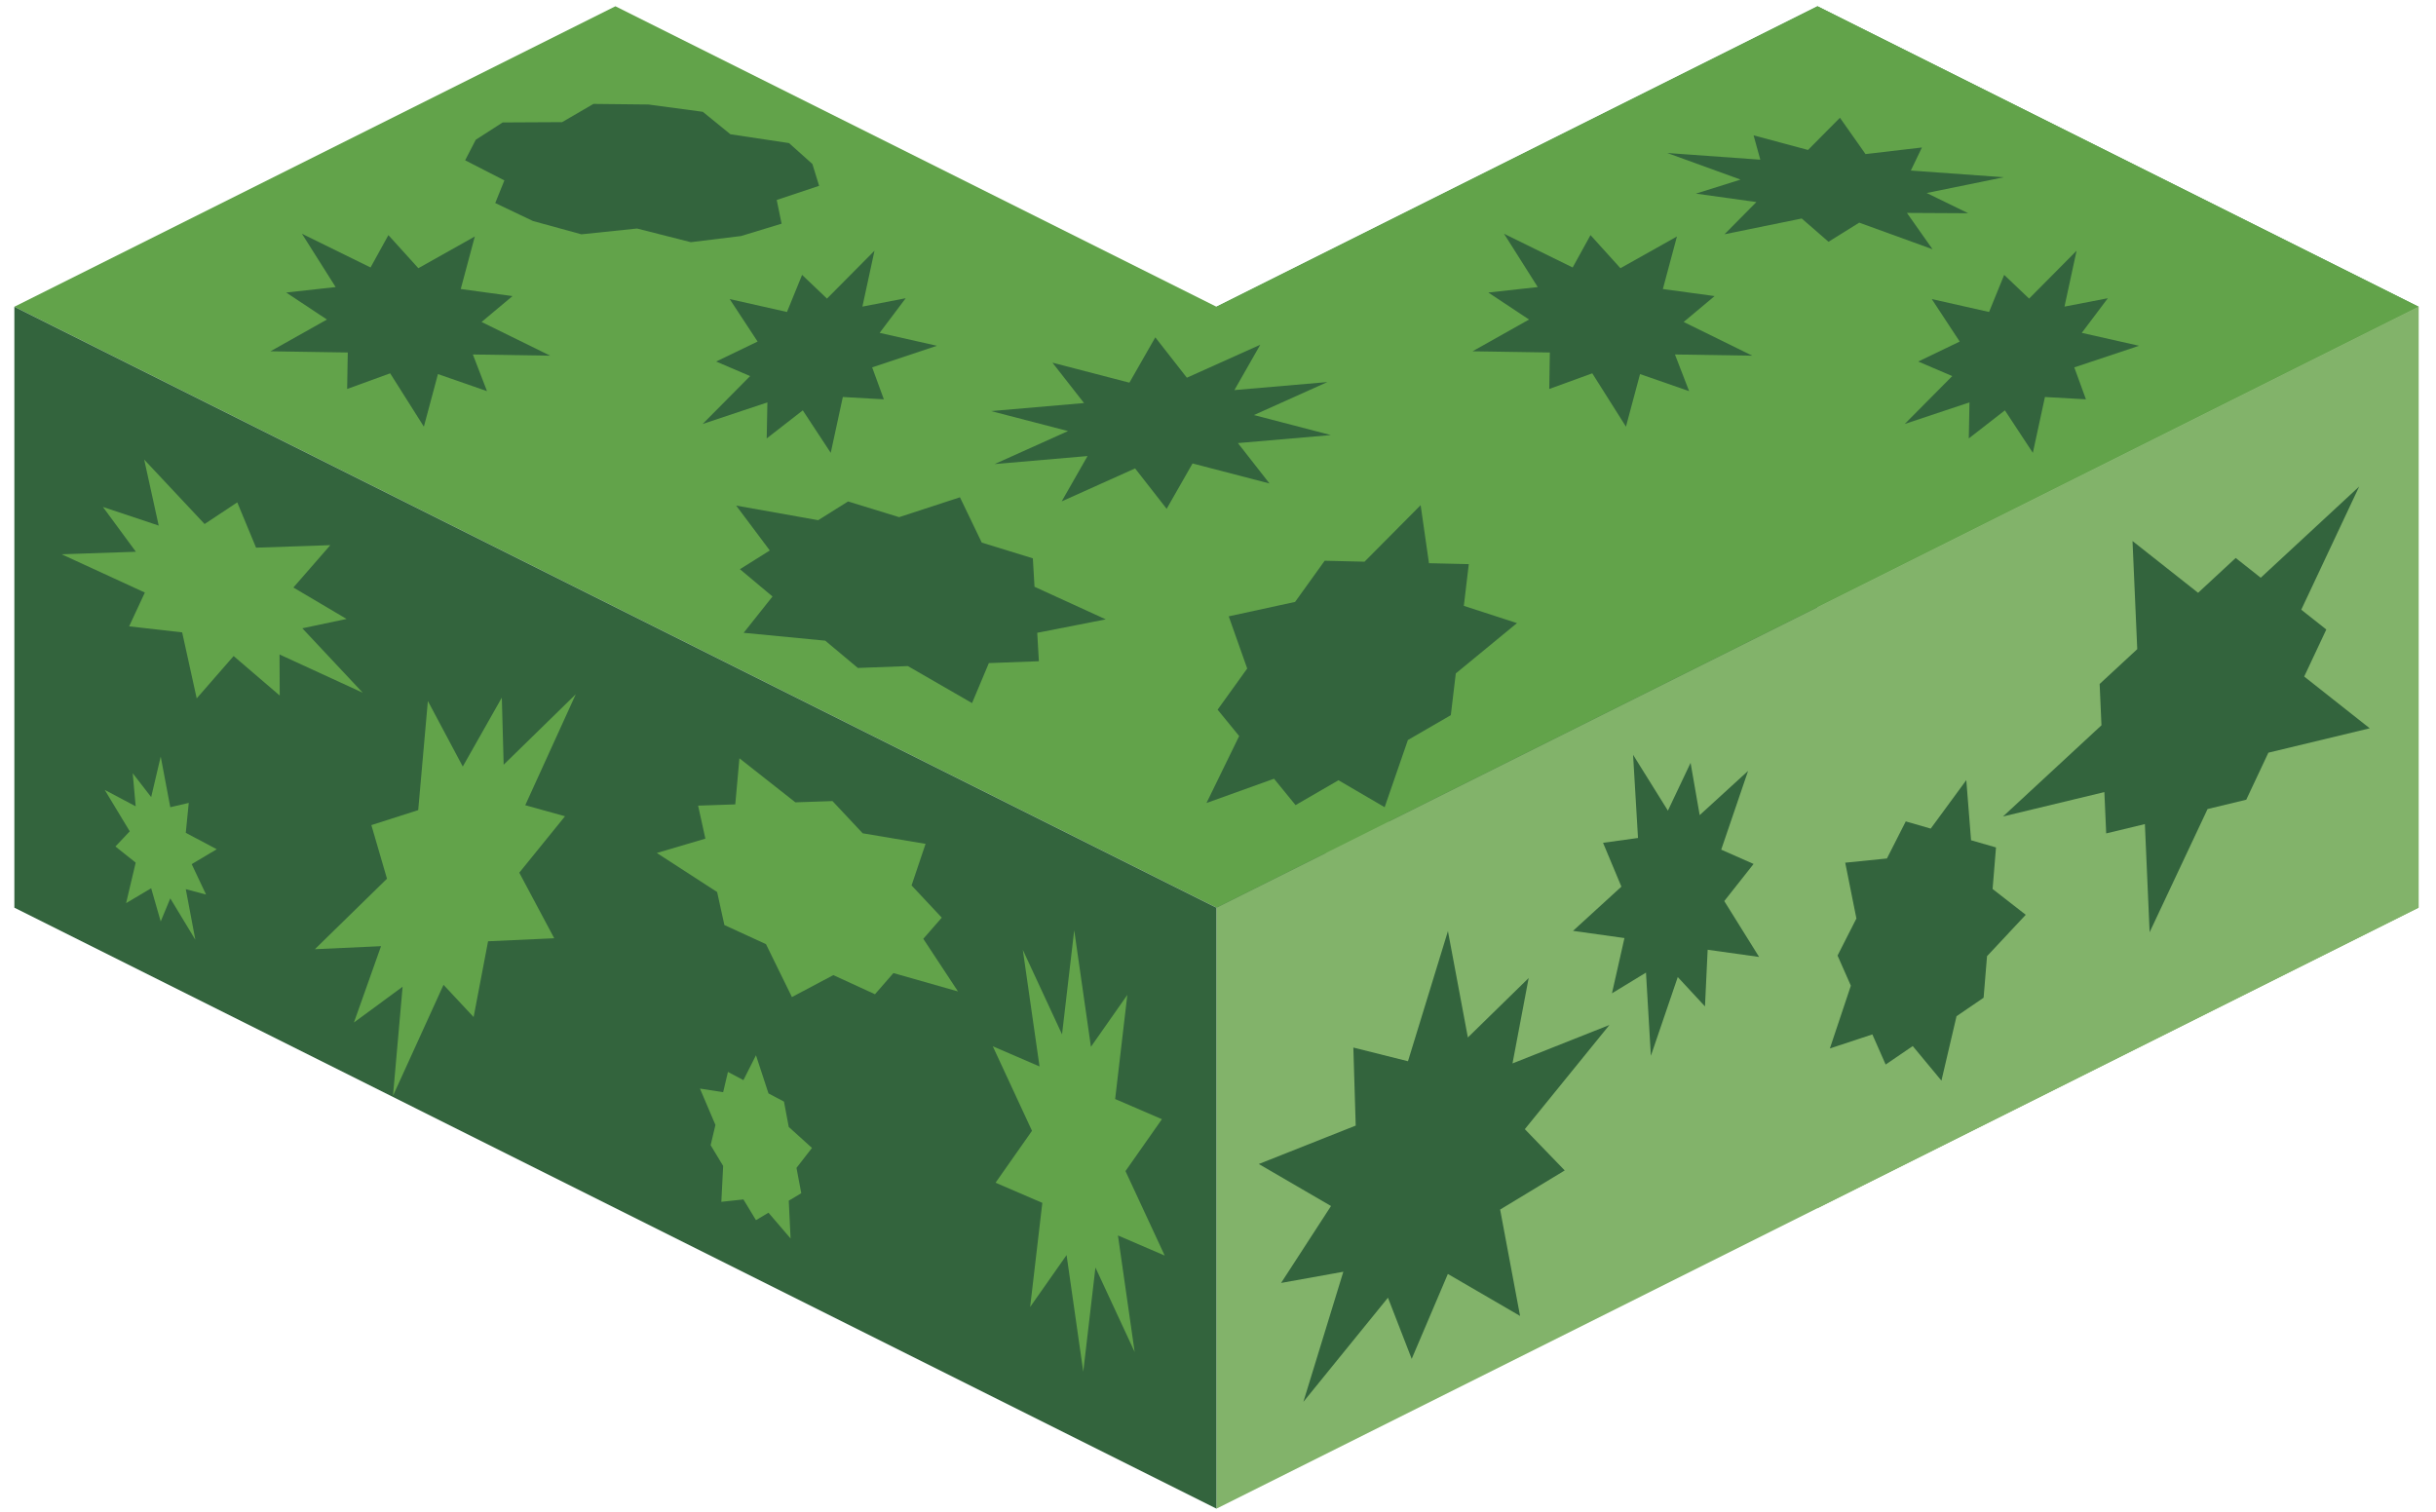 <?xml version="1.0" encoding="UTF-8" standalone="no"?><!DOCTYPE svg PUBLIC "-//W3C//DTD SVG 1.1//EN" "http://www.w3.org/Graphics/SVG/1.1/DTD/svg11.dtd"><svg width="100%" height="100%" viewBox="0 0 87 54" version="1.1" xmlns="http://www.w3.org/2000/svg" xmlns:xlink="http://www.w3.org/1999/xlink" xml:space="preserve" xmlns:serif="http://www.serif.com/" style="fill-rule:evenodd;clip-rule:evenodd;stroke-linejoin:round;stroke-miterlimit:1.414;"><g id="hedge04"><g><path d="M64.911,0.224l21.467,10.733l-21.467,10.733l-21.466,-10.733l21.466,-10.733Z" style="fill:#46964a;"/><path d="M86.378,32.423l-21.467,10.734l0,-21.467l21.467,-10.733l0,21.466" style="fill:#82b36a;"/><path d="M43.445,10.957l21.466,10.733l0,21.467l-21.466,-10.734l0,-21.466" style="fill:#33643d;"/><path d="M48.082,16.417l2.158,2.301l1.166,-0.773l0.671,1.618l2.653,-0.09l-1.319,1.513l1.898,1.123l-1.578,0.334l2.157,2.302l-2.972,-1.367l0.007,1.467l-1.647,-1.411l-1.319,1.512l-0.518,-2.357l-1.894,-0.216l0.561,-1.207l-2.973,-1.367l2.652,-0.09l-1.177,-1.601l1.993,0.666l-0.519,-2.357Z" style="fill:#62a34a;"/><path d="M63.496,24.798l-1.804,3.965l1.419,0.394l-1.632,2.016l1.247,2.342l-2.362,0.108l-0.517,2.707l-1.075,-1.151l-1.804,3.965l0.344,-3.898l-1.739,1.279l0.968,-2.727l-2.363,0.108l2.576,-2.518l-0.558,-1.915l1.673,-0.535l0.344,-3.898l1.248,2.342l1.394,-2.463l0.066,2.397l2.575,-2.518Z" style="fill:#62a34a;"/><path d="M48.673,27.025l0.342,1.809l0.658,-0.154l-0.105,1.069l1.105,0.586l-0.894,0.532l0.512,1.086l-0.723,-0.192l0.341,1.809l-0.894,-1.48l-0.342,0.825l-0.342,-1.187l-0.895,0.532l0.342,-1.447l-0.724,-0.576l0.513,-0.542l-0.895,-1.48l1.106,0.586l-0.105,-1.181l0.658,0.852l0.342,-1.447Z" style="fill:#62a34a;"/></g><g><g><path d="M21.979,0.224l21.466,10.733l21.466,-10.733l21.467,10.733l-42.933,21.466l-42.932,-21.466l21.466,-10.733Z" style="fill:#62a34a;"/><path d="M68.992,10.683l2.046,0.461l0.54,-1.325l0.89,0.847l1.696,-1.71l-0.432,1.996l1.548,-0.299l-0.931,1.237l2.046,0.461l-2.313,0.772l0.416,1.141l-1.464,-0.083l-0.432,1.995l-0.998,-1.518l-1.29,1.003l0.025,-1.288l-2.313,0.772l1.697,-1.711l-1.214,-0.52l1.481,-0.713l-0.998,-1.518Z" style="fill:#33643d;"/><path d="M65.712,4.206l0.914,1.298l2.014,-0.236l-0.396,0.824l3.323,0.239l-2.758,0.563l1.484,0.723l-2.188,-0.012l0.914,1.298l-2.618,-0.95l-1.097,0.683l-0.957,-0.831l-2.758,0.563l1.139,-1.151l-2.161,-0.301l1.596,-0.501l-2.618,-0.95l3.323,0.239l-0.24,-0.869l1.944,0.521l1.14,-1.15Z" style="fill:#33643d;"/><path d="M59.891,8.447l-0.503,1.877l1.848,0.252l-1.105,0.925l2.451,1.204l-2.762,-0.043l0.506,1.31l-1.753,-0.61l-0.503,1.878l-1.203,-1.905l-1.536,0.559l0.021,-1.303l-2.761,-0.043l2.018,-1.134l-1.455,-0.965l1.766,-0.195l-1.204,-1.904l2.451,1.204l0.637,-1.156l1.069,1.182l2.018,-1.133Z" style="fill:#33643d;"/><path d="M23.158,3.733l1.943,0.261l0.985,0.802l2.093,0.315l0.835,0.747l0.24,0.779l-1.514,0.507l0.174,0.846l-1.448,0.441l-1.794,0.22l-1.921,-0.488l-1.986,0.207l-1.73,-0.475l-1.348,-0.642l0.326,-0.809l-1.401,-0.718l0.379,-0.734l0.961,-0.618l2.123,-0.011l1.119,-0.651l1.964,0.021Z" style="fill:#33643d;"/><path d="M16.958,8.447l-0.503,1.877l1.849,0.252l-1.105,0.925l2.45,1.204l-2.761,-0.043l0.505,1.31l-1.752,-0.61l-0.503,1.878l-1.204,-1.905l-1.536,0.559l0.022,-1.303l-2.761,-0.043l2.017,-1.134l-1.455,-0.965l1.766,-0.195l-1.203,-1.904l2.45,1.204l0.637,-1.156l1.07,1.182l2.017,-1.133Z" style="fill:#33643d;"/><path d="M26.06,10.683l2.046,0.461l0.54,-1.325l0.889,0.847l1.697,-1.71l-0.432,1.996l1.547,-0.299l-0.931,1.237l2.046,0.461l-2.313,0.772l0.417,1.141l-1.465,-0.083l-0.432,1.995l-0.998,-1.518l-1.289,1.003l0.025,-1.288l-2.313,0.772l1.696,-1.711l-1.213,-0.52l1.48,-0.713l-0.997,-1.518Z" style="fill:#33643d;"/><path d="M41.261,12.05l1.127,1.442l2.622,-1.178l-0.924,1.62l3.319,-0.286l-2.622,1.178l2.748,0.715l-3.32,0.286l1.128,1.443l-2.748,-0.715l-0.925,1.62l-1.127,-1.443l-2.622,1.178l0.924,-1.62l-3.319,0.287l2.622,-1.179l-2.748,-0.714l3.319,-0.287l-1.127,-1.442l2.748,0.714l0.925,-1.619Z" style="fill:#33643d;"/><path d="M34.284,17.763l0.779,1.619l1.824,0.562l0.06,1.016l2.544,1.164l-2.447,0.48l0.059,1.016l-1.787,0.066l-0.6,1.429l-2.291,-1.322l-1.787,0.067l-1.165,-0.975l-2.914,-0.281l1.031,-1.297l-1.164,-0.975l1.067,-0.669l-1.201,-1.603l2.929,0.521l1.067,-0.669l1.824,0.561l2.172,-0.71Z" style="fill:#33643d;"/><path d="M43.883,22.016l2.37,-0.515l1.057,-1.471l1.423,0.034l2.004,-2.019l0.298,2.073l1.422,0.033l-0.177,1.491l1.898,0.616l-2.185,1.797l-0.178,1.491l-1.533,0.888l-0.83,2.4l-1.649,-0.963l-1.533,0.888l-0.769,-0.942l-2.412,0.867l1.167,-2.392l-0.77,-0.942l1.057,-1.47l-0.66,-1.864Z" style="fill:#33643d;"/></g><g><path d="M86.378,32.423l-42.933,21.467l0,-21.467l42.933,-21.466l0,21.466Z" style="fill:#82b36a;"/><path d="M69.337,38.601l-1.025,-1.235l-0.967,0.66l-0.475,-1.076l-1.517,0.501l0.749,-2.242l-0.475,-1.076l0.673,-1.324l-0.399,-1.993l1.489,-0.151l0.673,-1.324l0.891,0.257l1.271,-1.732l0.17,2.148l0.891,0.257l-0.122,1.484l1.184,0.922l-1.383,1.478l-0.122,1.484l-0.967,0.66l-0.539,2.302Z" style="fill:#33643d;"/><path d="M76.772,33.299l-0.169,-3.862l-1.382,0.333l-0.065,-1.476l-3.62,0.871l3.516,-3.257l-0.065,-1.476l1.343,-1.244l-0.169,-3.862l2.342,1.849l1.343,-1.244l0.894,0.706l3.516,-3.258l-2.069,4.4l0.895,0.707l-0.79,1.68l2.341,1.849l-3.62,0.871l-0.79,1.68l-1.382,0.333l-2.069,4.4Z" style="fill:#33643d;"/><path d="M58.324,26.961l1.244,1.996l0.81,-1.708l0.325,1.868l1.728,-1.579l-0.959,2.812l1.156,0.511l-1.047,1.326l1.244,1.996l-1.837,-0.257l-0.096,2.023l-0.972,-1.048l-0.96,2.813l-0.175,-2.972l-1.215,0.74l0.446,-1.974l-1.837,-0.257l1.728,-1.579l-0.655,-1.566l1.248,-0.173l-0.176,-2.972Z" style="fill:#33643d;"/><path d="M51.712,33.259l0.712,3.8l2.171,-2.123l-0.577,3.05l3.461,-1.373l-3.021,3.721l1.425,1.475l-2.307,1.397l0.712,3.8l-2.579,-1.5l-1.291,3.034l-0.848,-2.186l-3.021,3.721l1.427,-4.648l-2.223,0.4l1.783,-2.748l-2.579,-1.5l3.461,-1.373l-0.084,-2.787l1.951,0.488l1.427,-4.648Z" style="fill:#33643d;"/></g><g><path d="M0.513,10.957l42.932,21.466l0,21.467l-42.932,-21.467l0,-21.466" style="fill:#33643d;"/><path d="M5.15,16.417l2.157,2.301l1.167,-0.773l0.671,1.618l2.652,-0.09l-1.319,1.513l1.899,1.123l-1.579,0.334l2.158,2.302l-2.973,-1.367l0.007,1.467l-1.646,-1.411l-1.319,1.512l-0.519,-2.357l-1.894,-0.216l0.561,-1.207l-2.973,-1.367l2.653,-0.09l-1.178,-1.601l1.993,0.666l-0.518,-2.357Z" style="fill:#62a34a;"/><path d="M20.564,24.798l-1.805,3.965l1.42,0.394l-1.633,2.016l1.248,2.342l-2.363,0.108l-0.516,2.707l-1.075,-1.151l-1.805,3.965l0.344,-3.898l-1.739,1.279l0.968,-2.727l-2.362,0.108l2.575,-2.518l-0.558,-1.915l1.673,-0.535l0.345,-3.898l1.247,2.342l1.394,-2.463l0.066,2.397l2.576,-2.518Z" style="fill:#62a34a;"/><path d="M5.74,27.025l0.342,1.809l0.659,-0.154l-0.106,1.069l1.106,0.586l-0.895,0.532l0.513,1.086l-0.724,-0.192l0.342,1.809l-0.895,-1.48l-0.342,0.825l-0.341,-1.187l-0.895,0.532l0.342,-1.447l-0.724,-0.576l0.512,-0.542l-0.894,-1.48l1.106,0.586l-0.106,-1.181l0.659,0.852l0.341,-1.447Z" style="fill:#62a34a;"/><path d="M26.408,27.087l1.998,1.573l1.326,-0.045l1.079,1.151l2.245,0.377l-0.5,1.485l1.079,1.151l-0.66,0.756l1.239,1.88l-2.306,-0.656l-0.659,0.756l-1.487,-0.683l-1.479,0.784l-0.926,-1.89l-1.486,-0.683l-0.259,-1.179l-2.154,-1.395l1.734,-0.512l-0.259,-1.179l1.327,-0.045l0.148,-1.646Z" style="fill:#62a34a;"/><path d="M35.457,37.374l1.669,0.72l-0.597,-4.165l1.401,3.019l0.435,-3.72l0.597,4.164l1.3,-1.854l-0.435,3.72l1.67,0.72l-1.301,1.854l1.401,3.018l-1.67,-0.719l0.597,4.164l-1.401,-3.018l-0.435,3.72l-0.596,-4.165l-1.301,1.854l0.435,-3.719l-1.67,-0.72l1.301,-1.854l-1.4,-3.019Z" style="fill:#62a34a;"/><path d="M26.999,37.695l0.447,1.362l0.553,0.293l0.171,0.905l0.829,0.75l-0.553,0.713l0.171,0.905l-0.447,0.266l0.065,1.351l-0.789,-0.921l-0.447,0.266l-0.448,-0.74l-0.789,0.085l0.065,-1.282l-0.447,-0.741l0.171,-0.723l-0.553,-1.299l0.829,0.129l0.171,-0.724l0.553,0.293l0.448,-0.888Z" style="fill:#62a34a;"/></g></g></g></svg>